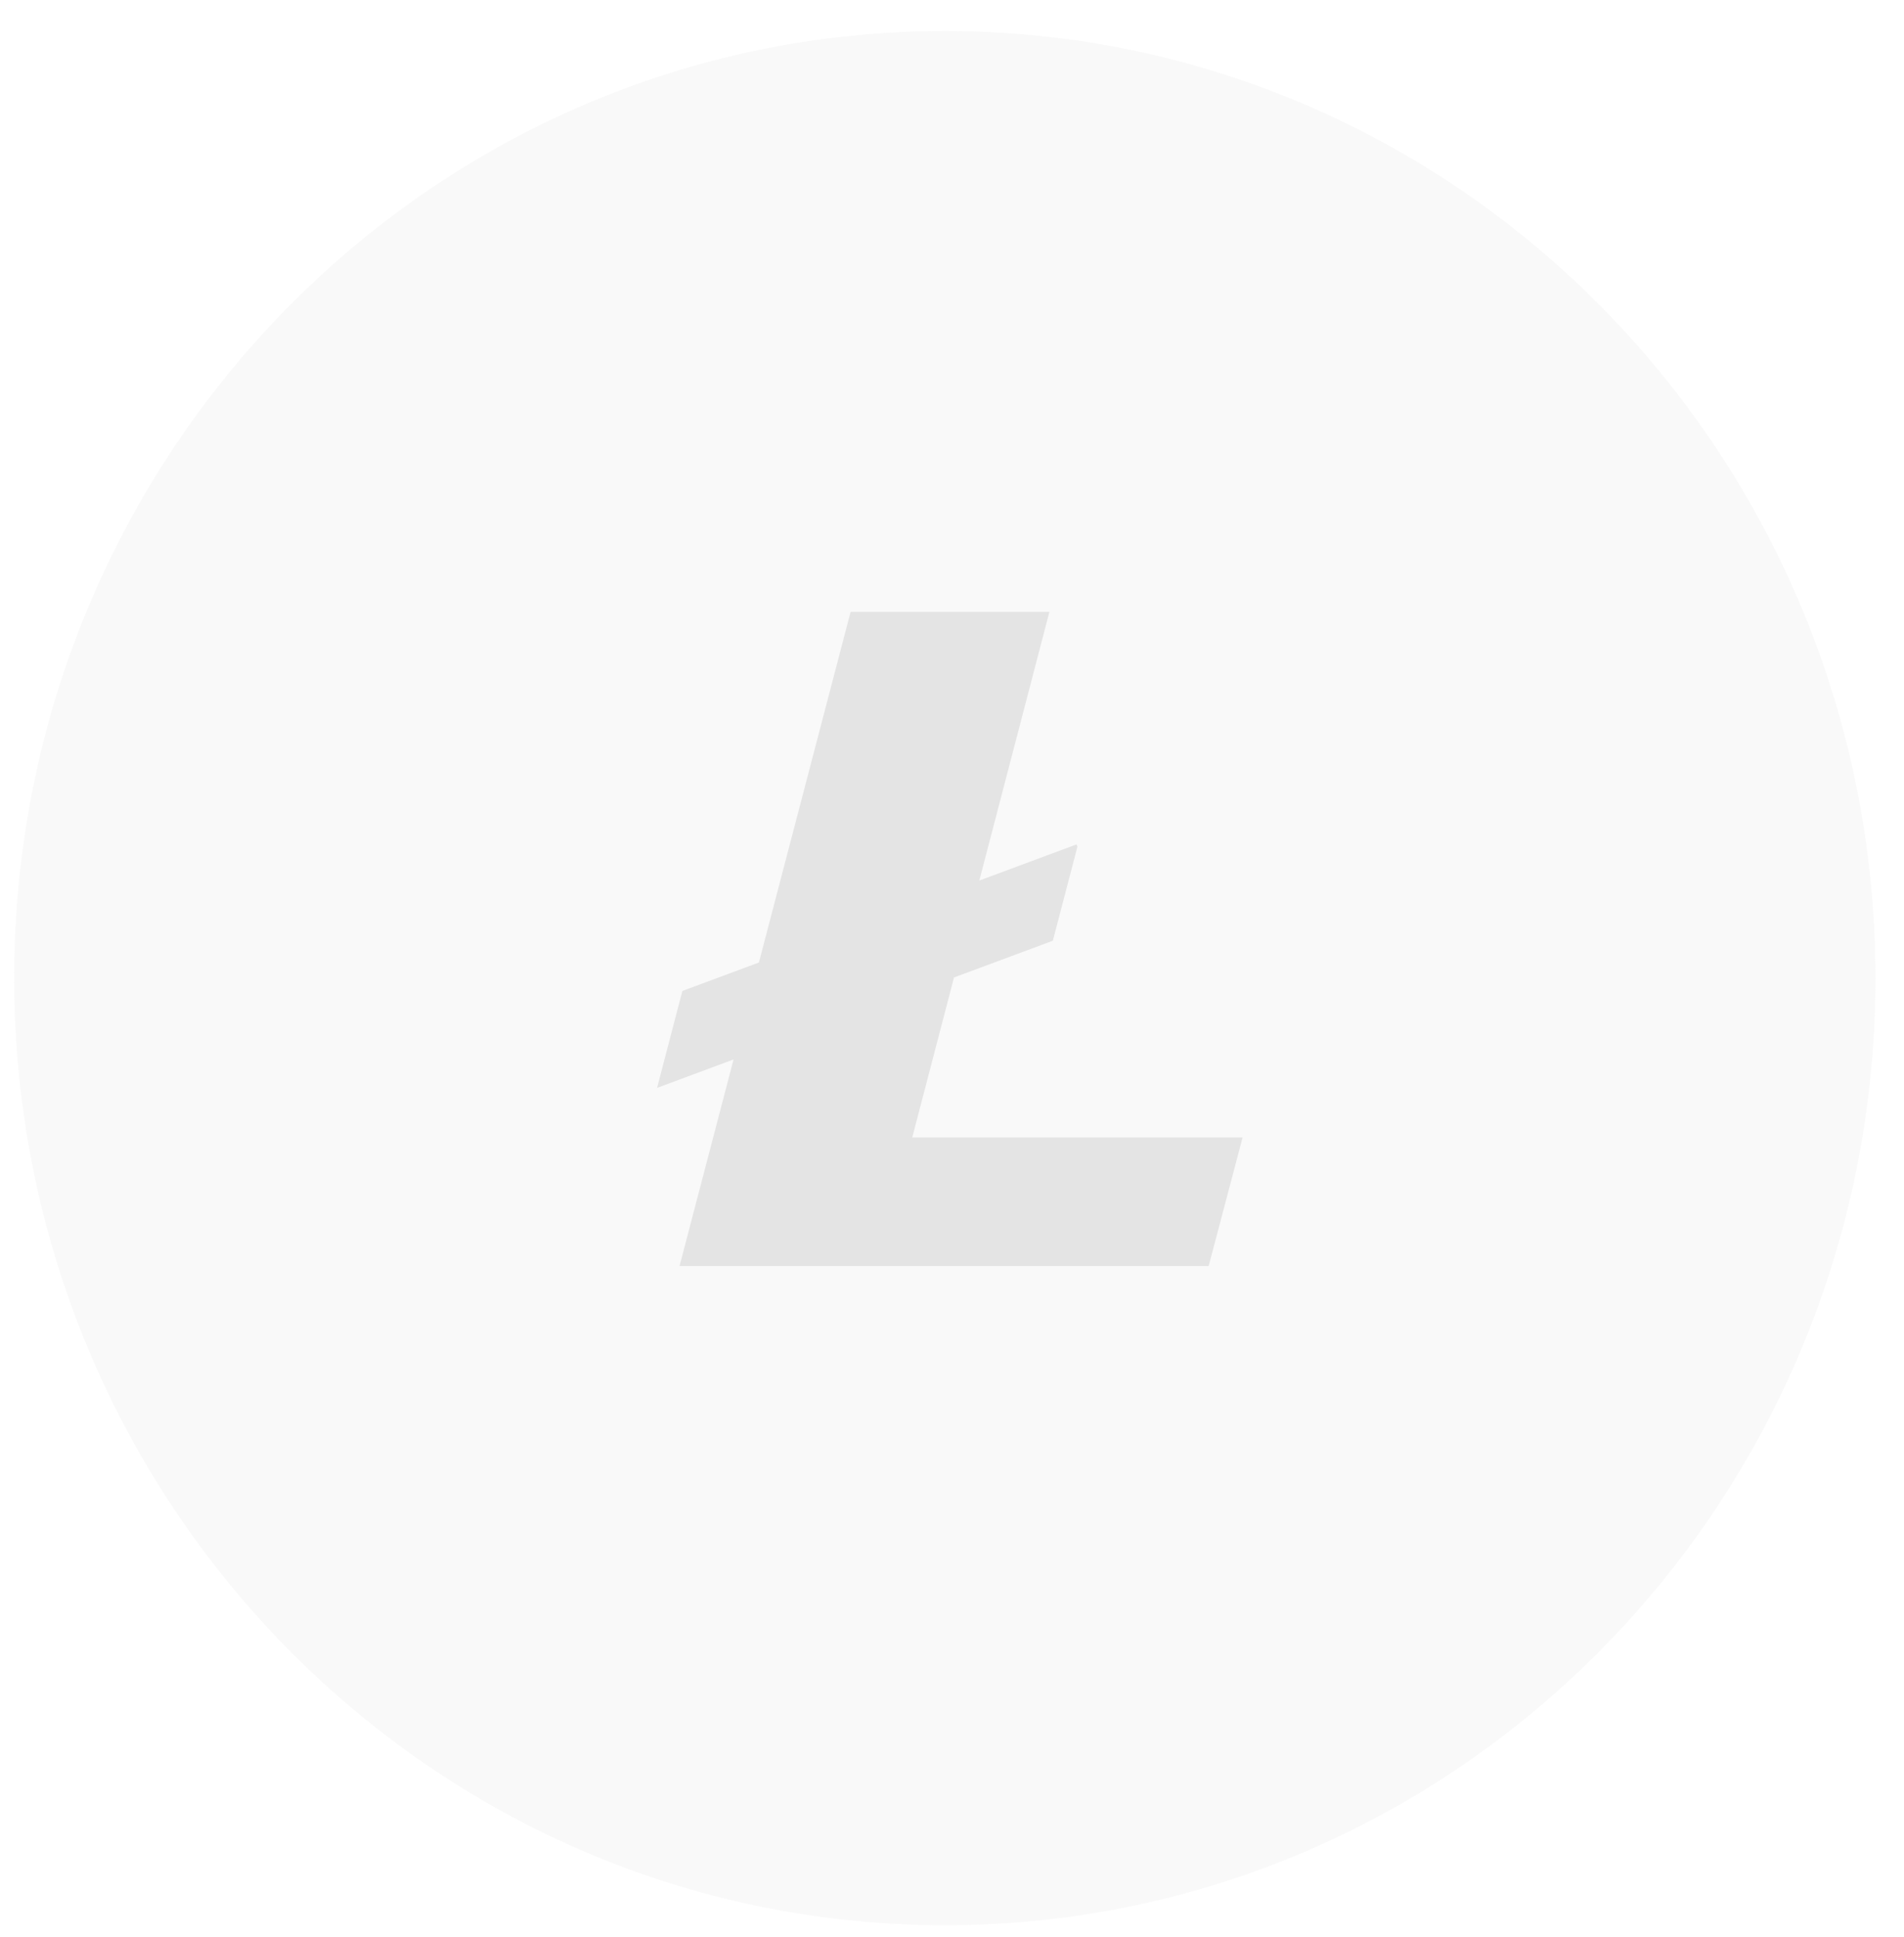 <svg width="58" height="59" viewBox="0 0 58 59" fill="none" xmlns="http://www.w3.org/2000/svg">
<g clip-path="url(#clip0_14_1507)">
<path opacity="0.1" d="M57.131 29.792C57.131 45.724 44.438 58.639 28.782 58.639C13.124 58.639 0.432 45.724 0.432 29.792C0.432 13.86 13.124 0.945 28.782 0.945C44.438 0.945 57.131 13.86 57.131 29.792Z" fill="#BEBEBE"/>
<path d="M27.789 34.646L29.061 29.772L32.072 28.653L32.821 25.789L32.796 25.718L29.832 26.82L31.967 18.638H25.911L23.118 29.316L20.786 30.183L20.016 33.135L22.346 32.269L20.7 38.562H36.818L37.852 34.646H27.789Z" fill="#E4E4E4"/>
</g>
<defs>
<clipPath id="clip0_14_1507">
<rect width="57" height="58" fill="white" transform="translate(0.285 0.792)"/>
</clipPath>
</defs>
</svg>
